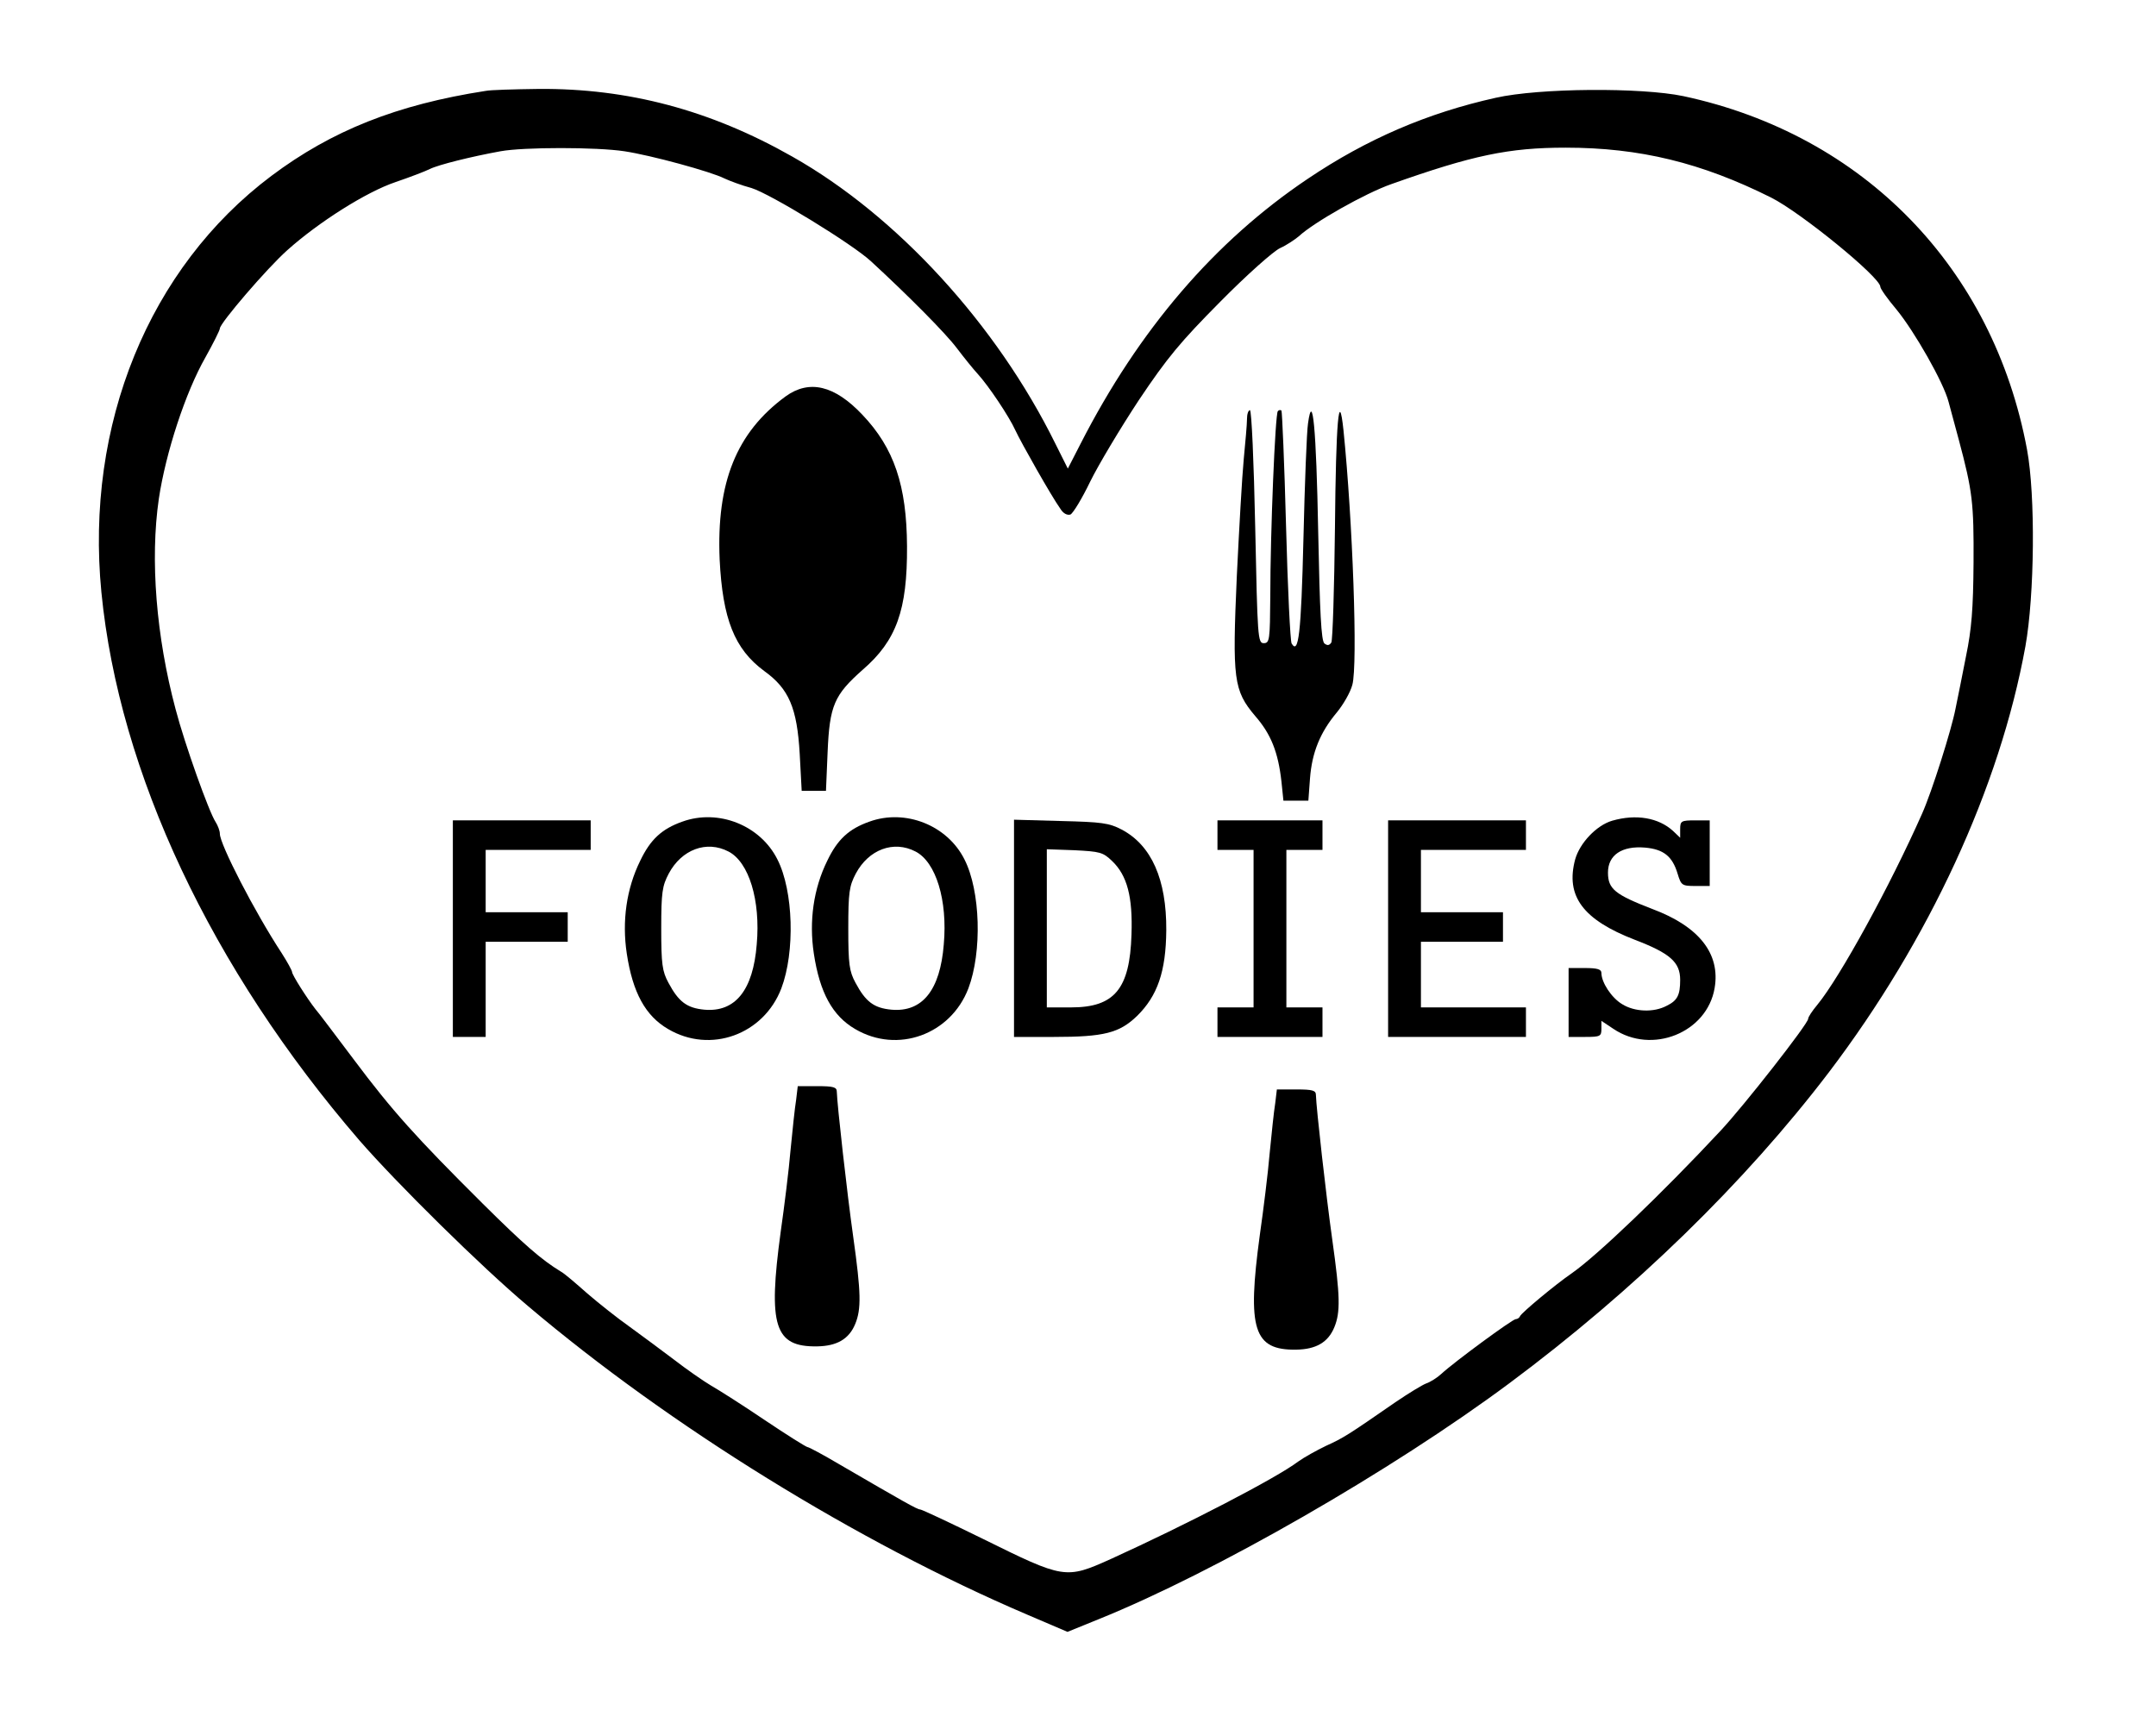 <?xml version="1.0" standalone="no"?>
<!DOCTYPE svg PUBLIC "-//W3C//DTD SVG 20010904//EN"
 "http://www.w3.org/TR/2001/REC-SVG-20010904/DTD/svg10.dtd">
<svg version="1.0" xmlns="http://www.w3.org/2000/svg"
 width="657pt" height="525pt" viewBox="0 0 657 525"
 preserveAspectRatio="xMidYMid meet">
<g transform="translate(0,525) scale(0.1,-0.1)"
fill="#000000" stroke="none">
<path d="M1480 4973 c-271 -42 -469 -121 -653 -259 -373 -280 -568 -758 -518
-1269 54 -550 335 -1147 786 -1670 114 -131 371 -385 515 -506 431 -365 1004
-719 1519 -939 l124 -53 96 39 c354 143 892 452 1251 719 379 282 717 611 973
947 306 403 521 869 599 1298 28 156 31 460 5 600 -103 553 -497 959 -1047
1077 -129 27 -439 25 -572 -5 -207 -46 -392 -125 -573 -247 -283 -190 -514
-459 -692 -807 l-39 -76 -38 76 c-179 363 -483 695 -802 875 -250 142 -501
208 -772 206 -76 -1 -148 -3 -162 -6z m423 -184 c80 -12 264 -62 305 -83 15
-7 52 -21 82 -29 56 -17 307 -170 365 -224 115 -106 226 -218 260 -263 22 -29
51 -65 64 -79 33 -36 96 -130 115 -172 17 -37 111 -203 137 -239 9 -15 21 -21
31 -18 8 4 35 48 60 100 25 51 92 163 148 248 87 130 127 178 249 301 80 81
162 154 182 163 20 9 45 26 57 36 45 42 202 131 282 159 248 88 358 111 531
111 226 0 414 -46 626 -152 90 -45 333 -243 333 -272 0 -6 22 -37 49 -69 55
-67 144 -223 159 -282 6 -22 20 -74 31 -115 42 -157 46 -193 45 -375 -1 -141
-6 -203 -23 -285 -11 -58 -26 -130 -32 -160 -12 -63 -72 -253 -102 -320 -97
-219 -250 -498 -319 -582 -15 -18 -28 -37 -28 -43 -1 -16 -195 -264 -267 -341
-180 -193 -377 -381 -453 -434 -51 -35 -154 -121 -158 -131 -2 -5 -8 -9 -13
-9 -10 0 -187 -130 -227 -167 -13 -12 -34 -25 -46 -29 -11 -4 -54 -30 -95 -58
-143 -99 -157 -108 -210 -132 -29 -14 -67 -35 -85 -48 -66 -50 -340 -192 -571
-297 -138 -62 -142 -61 -391 62 -100 49 -185 89 -190 89 -9 0 -51 24 -247 138
-49 29 -92 52 -96 52 -4 0 -63 37 -130 82 -68 46 -142 93 -165 106 -22 13 -74
49 -114 80 -41 31 -102 76 -135 100 -34 24 -91 69 -127 100 -35 31 -71 62 -81
67 -59 36 -111 81 -239 208 -202 201 -275 282 -391 437 -56 74 -108 144 -118
155 -25 32 -71 104 -71 113 0 4 -14 30 -32 58 -82 125 -188 331 -188 363 0 9
-6 25 -13 36 -20 30 -94 237 -122 344 -59 221 -78 455 -51 641 21 140 81 324
142 431 24 43 44 83 44 88 0 16 144 184 206 239 95 85 240 177 329 207 44 15
91 33 105 40 26 13 127 38 215 54 71 13 293 13 378 0z"/>
<path d="M2394 4042 c-150 -110 -211 -262 -201 -497 9 -181 45 -273 136 -340
75 -54 100 -112 108 -253 l6 -112 37 0 37 0 5 118 c6 142 20 174 107 251 103
89 136 182 135 376 -1 185 -39 299 -136 401 -85 90 -162 108 -234 56z"/>
<path d="M3800 3973 c0 -16 -5 -71 -10 -123 -5 -52 -14 -212 -21 -355 -14
-315 -10 -349 56 -427 48 -55 70 -110 80 -200 l6 -58 38 0 38 0 5 68 c6 79 31
140 81 200 20 24 42 62 48 85 17 61 1 501 -27 776 -14 132 -23 27 -26 -299 -2
-184 -7 -341 -11 -348 -6 -9 -12 -10 -21 -3 -10 8 -14 95 -19 339 -6 319 -17
433 -31 332 -4 -25 -10 -183 -14 -352 -7 -291 -15 -354 -36 -319 -4 6 -12 167
-17 358 -5 191 -12 349 -14 352 -3 2 -8 2 -11 -2 -8 -7 -23 -370 -23 -564 -1
-133 -2 -143 -20 -143 -18 0 -19 17 -26 355 -4 195 -11 355 -16 355 -5 0 -9
-12 -9 -27z"/>
<path d="M2079 2746 c-62 -22 -97 -54 -128 -119 -42 -85 -56 -184 -41 -283 18
-119 57 -190 126 -230 129 -76 291 -17 345 124 42 111 37 297 -12 393 -52 104
-180 155 -290 115z m141 -91 c62 -32 98 -148 86 -283 -11 -139 -65 -207 -159
-199 -54 5 -79 24 -110 82 -19 35 -22 57 -22 165 0 111 3 130 23 168 39 73
115 102 182 67z"/>
<path d="M2649 2746 c-62 -22 -97 -54 -128 -119 -42 -85 -56 -184 -41 -283 18
-119 57 -190 126 -230 129 -76 291 -17 345 124 42 111 37 297 -12 393 -52 104
-180 155 -290 115z m141 -91 c62 -32 98 -148 86 -283 -11 -139 -65 -207 -159
-199 -54 5 -79 24 -110 82 -19 35 -22 57 -22 165 0 111 3 130 23 168 39 73
115 102 182 67z"/>
<path d="M4913 2749 c-48 -14 -99 -68 -113 -118 -30 -112 24 -184 182 -245
107 -41 138 -68 138 -122 0 -46 -8 -63 -41 -79 -39 -21 -98 -19 -136 5 -32 19
-63 66 -63 95 0 11 -12 15 -50 15 l-50 0 0 -105 0 -105 50 0 c47 0 50 2 50 25
l0 24 36 -24 c118 -80 286 -12 309 124 18 105 -48 188 -190 241 -114 44 -135
61 -135 111 0 53 42 82 113 76 56 -5 83 -26 99 -79 11 -36 13 -38 55 -38 l43
0 0 100 0 100 -45 0 c-42 0 -45 -2 -45 -27 l0 -26 -22 21 c-44 40 -112 52
-185 31z"/>
<path d="M1380 2420 l0 -330 50 0 50 0 0 145 0 145 125 0 125 0 0 45 0 45
-125 0 -125 0 0 95 0 95 160 0 160 0 0 45 0 45 -210 0 -210 0 0 -330z"/>
<path d="M3090 2421 l0 -331 121 0 c154 0 200 12 254 64 62 61 88 135 89 261
1 155 -45 259 -136 307 -38 20 -61 23 -185 26 l-143 4 0 -331z m299 205 c46
-44 63 -109 59 -224 -5 -166 -52 -222 -184 -222 l-74 0 0 241 0 241 84 -3 c78
-4 87 -6 115 -33z"/>
<path d="M3710 2705 l0 -45 55 0 55 0 0 -240 0 -240 -55 0 -55 0 0 -45 0 -45
160 0 160 0 0 45 0 45 -55 0 -55 0 0 240 0 240 55 0 55 0 0 45 0 45 -160 0
-160 0 0 -45z"/>
<path d="M4230 2420 l0 -330 210 0 210 0 0 45 0 45 -160 0 -160 0 0 100 0 100
125 0 125 0 0 45 0 45 -125 0 -125 0 0 95 0 95 160 0 160 0 0 45 0 45 -210 0
-210 0 0 -330z"/>
<path d="M2426 1898 c-4 -24 -11 -92 -17 -153 -5 -60 -19 -172 -30 -249 -39
-287 -19 -351 111 -349 60 1 97 22 116 68 19 46 18 95 -6 266 -19 135 -49 403
-50 442 0 14 -10 17 -59 17 l-60 0 -5 -42z"/>
<path d="M3886 1888 c-4 -24 -11 -92 -17 -153 -5 -60 -19 -172 -30 -249 -39
-287 -19 -351 111 -349 60 1 97 22 116 68 19 46 18 95 -6 266 -19 135 -49 403
-50 442 0 14 -10 17 -59 17 l-60 0 -5 -42z"/>
</g>
</svg>
